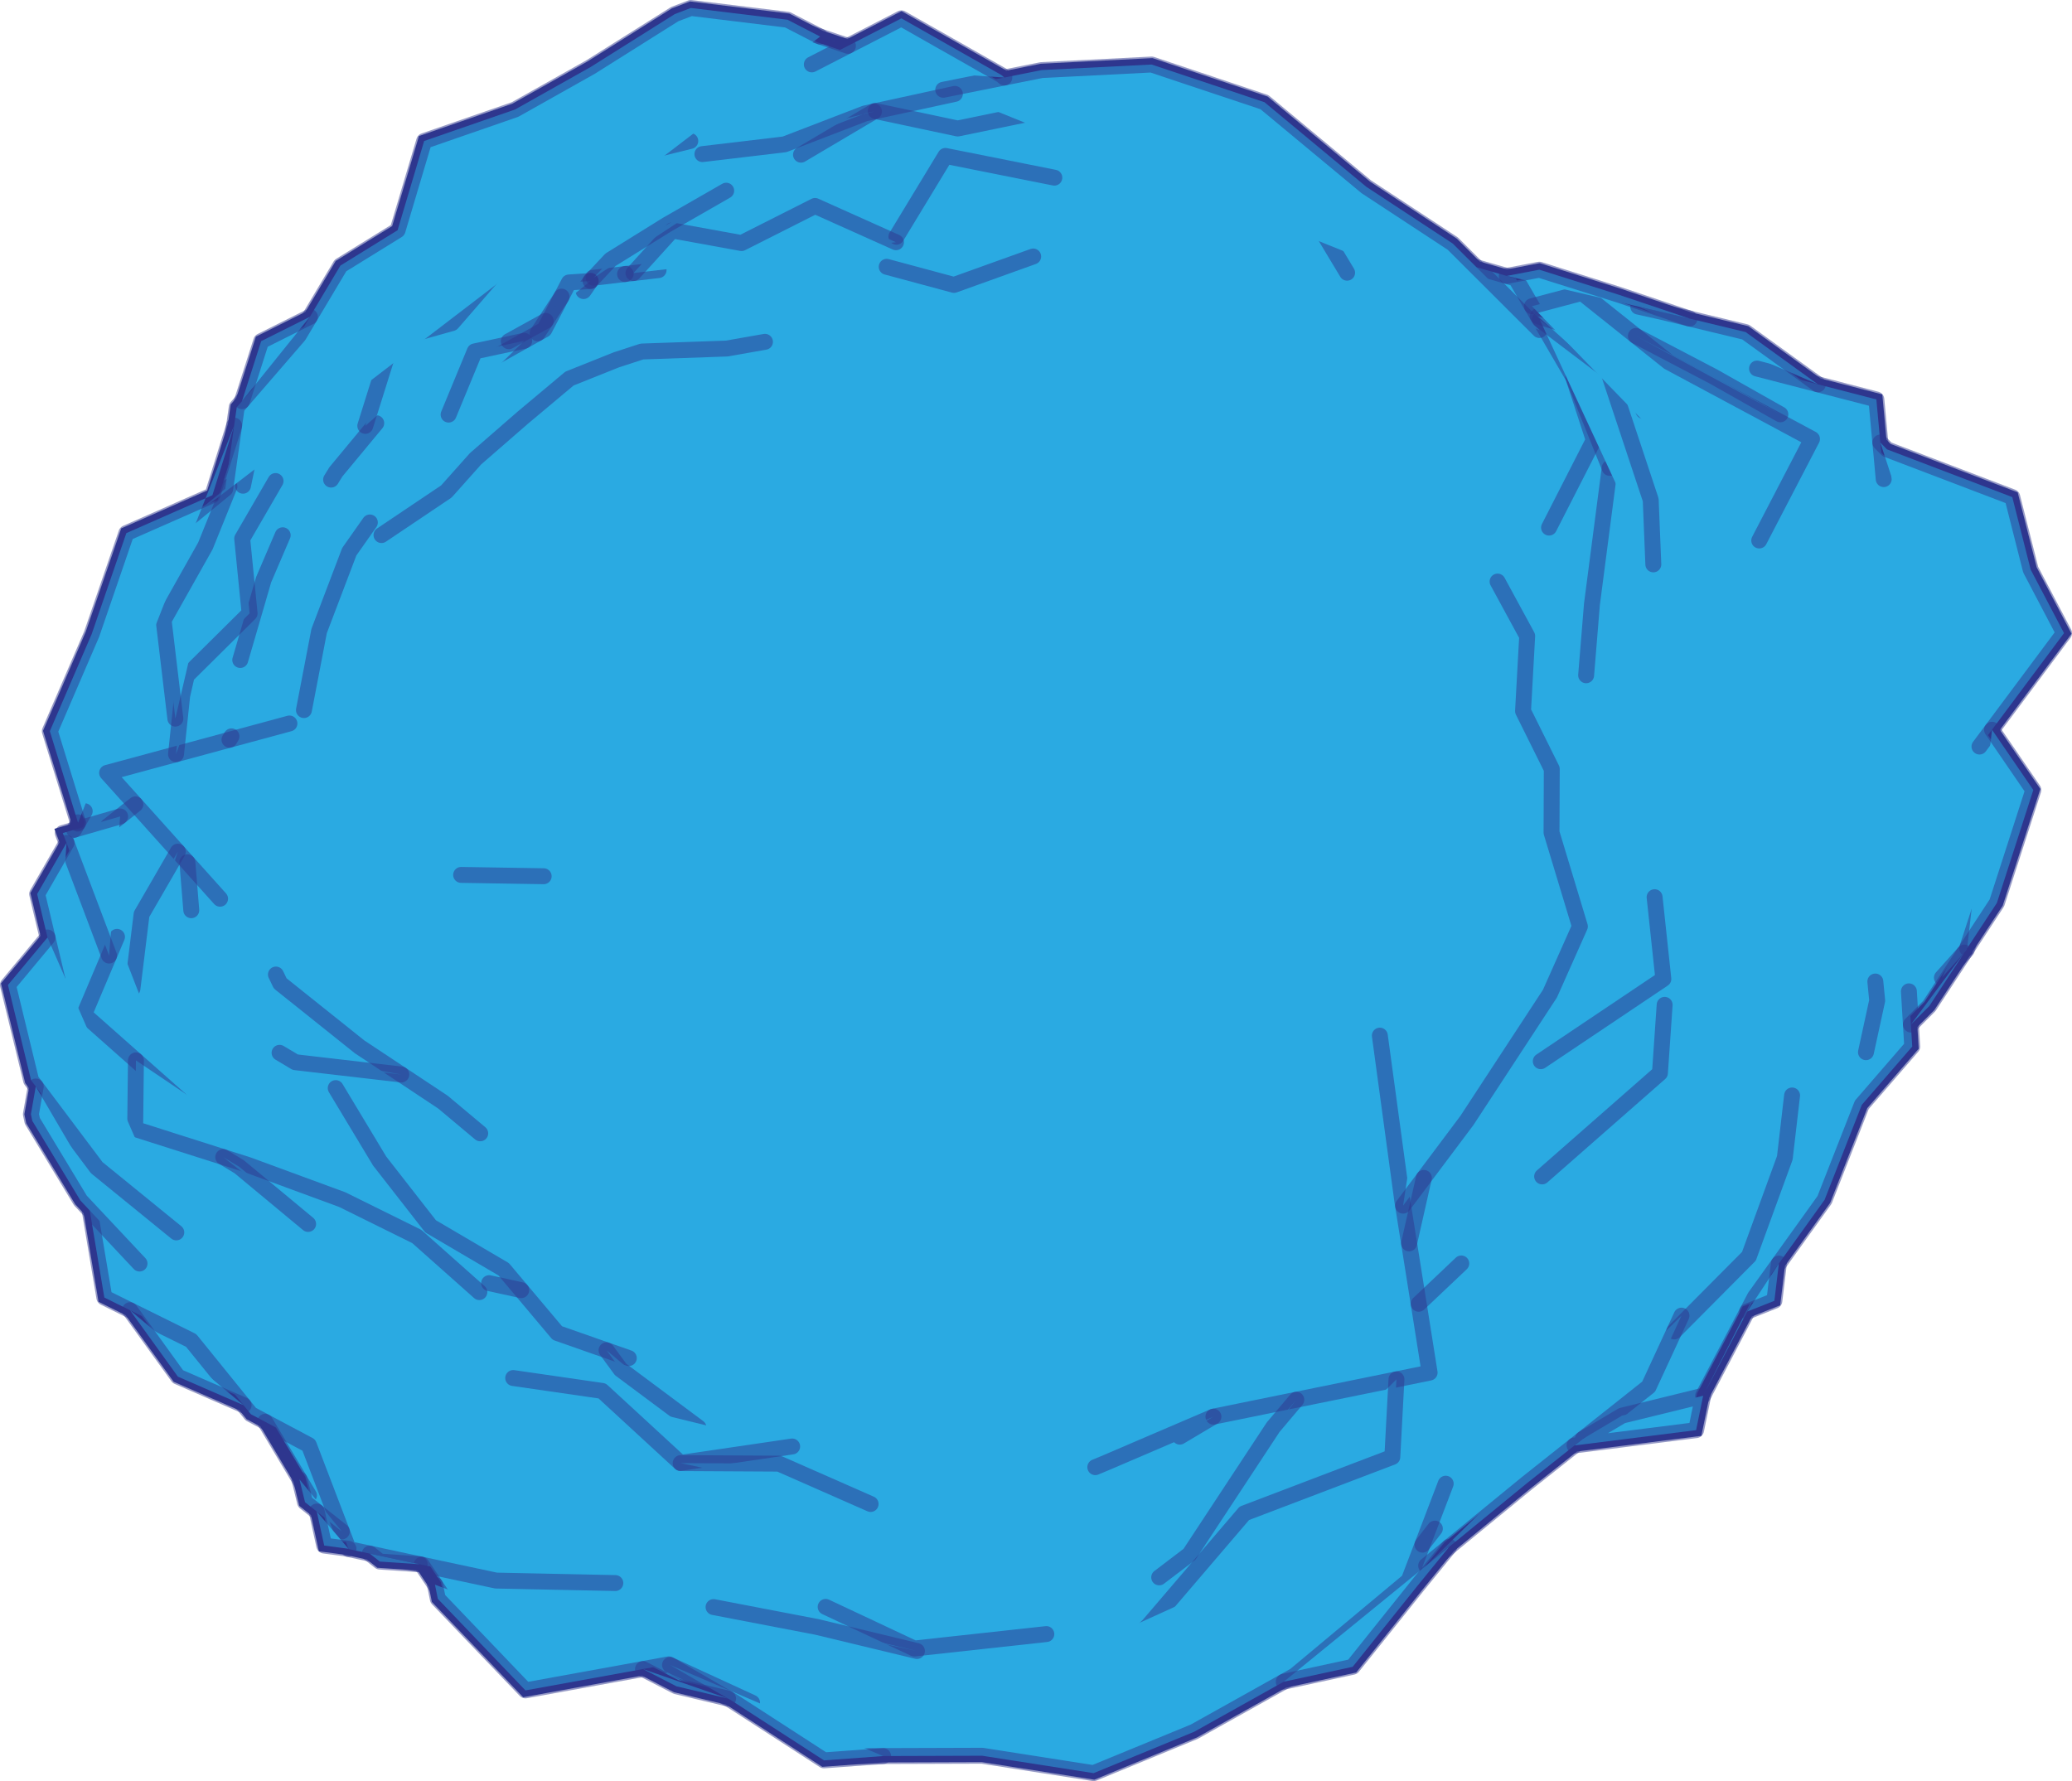 <?xml version="1.0" encoding="utf-8"?>
<!-- Generator: Adobe Illustrator 16.0.0, SVG Export Plug-In . SVG Version: 6.00 Build 0)  -->
<!DOCTYPE svg PUBLIC "-//W3C//DTD SVG 1.1//EN" "http://www.w3.org/Graphics/SVG/1.1/DTD/svg11.dtd">
<svg version="1.1" id="Layer_1" xmlns="http://www.w3.org/2000/svg" xmlns:xlink="http://www.w3.org/1999/xlink" x="0px" y="0px"
	 width="162.806px" height="139.956px" viewBox="0 0 162.806 139.956" enable-background="new 0 0 162.806 139.956"
	 xml:space="preserve">
<path fill="#2AAAE2" stroke="#2E368F" stroke-miterlimit="10" d="M151.596,79.052l2.753-4.203l0.173-0.192l0.046-0.14l2.338-3.569
	l2.861-8.872l-3.244-4.735l5.658-7.589l-2.621-4.991l-1.444-5.699l-9.844-3.75l-0.526-0.538l-0.312-3.386l-4.594-1.189l-5.679-4.105
	l-4.405-1.062l-5.59-1.88l-6.215-1.959l-2.559,0.488l-2.383-0.685l-1.86-1.856l-6.793-4.462l-8.004-6.648L90.488,5.07l-8.645,0.437
	l-2.931,0.586l-0.215-0.188l-7.872-4.463l-4.202,2.16l-2.185-0.73l-2.563-1.321l-7.595-0.926l-1.263,0.482l-6.611,4.158l-5.94,3.34
	l-7.141,2.474l-2.087,7.011l-4.492,2.776l-2.399,4.026l-3.828,1.914l-1.509,4.719l-0.41,0.474l-0.204,1.444l-0.038,0.119
	l-1.67,5.351l-6.763,2.978L7.2,49.83l-3.287,7.625l2.206,7.162l-0.026,0.104l-0.275,0.48l-0.886,0.256l0.293,0.776L2.918,70.25
	l0.813,3.415L0.623,77.4l1.818,7.487l0.366,0.486l-0.382,2.178l0.111,0.527l3.778,6.253l0.729,0.78l1.15,6.846l2.012,0.995
	l3.767,5.222l5.162,2.245l0.57,0.706l1.124,0.598l2.695,4.522l0.438,1.796l0.923,0.732l0.585,2.676l1.905,0.249l0.011,0.026
	l1.664,0.355l0.786,0.624l3.135,0.213l0.152,0.033l1.049,1.573l0.224,1.111l6.886,7.194l9.236-1.678l2.624,1.353l4.063,0.967
	l0.313,0.18l7.223,4.675l4.643-0.338l7.786-0.025l8.757,1.368l7.907-3.253l7.034-3.931l5.416-1.172l5.104-6.381l2.48-3.047
	l6.119-5.008l3.729-2.959l9.551-1.203l0.554-2.703l3.467-6.615l2.13-0.844l0.354-2.929l3.591-5.005l2.927-7.469l3.96-4.576
	l-0.104-1.73L151.596,79.052z"/>
<path fill="#2AAAE2" stroke="#2E368F" stroke-width="1.25" stroke-linecap="round" stroke-linejoin="round" stroke-opacity="0.5" d="
	M42.719,68.853l-6.487-0.104"/>
<path fill="#2AAAE2" stroke="#2E368F" stroke-width="1.25" stroke-linecap="round" stroke-linejoin="round" stroke-opacity="0.5" d="
	M81.182,20.154l-6.225,2.234l-5.285-1.423"/>
<path fill="#2AAAE2" stroke="#2E368F" stroke-width="1.25" stroke-linecap="round" stroke-linejoin="round" stroke-opacity="0.5" d="
	M105.848,21.429l-0.215-0.358l-0.168-0.28l-0.433-0.717l-0.749-1.248l-3.066-5.109l-4.283-1.472l-4.571-1.57"/>
<path fill="#2AAAE2" stroke="#2E368F" stroke-width="1.25" stroke-linecap="round" stroke-linejoin="round" stroke-opacity="0.5" d="
	M60.107,26.859l-3.007,0.529l-6.663,0.233l-1.996,0.65l-3.695,1.476l-3.69,3.091l-3.69,3.211l-2.293,2.57l-5.097,3.426"/>
<path fill="#2AAAE2" stroke="#2E368F" stroke-width="1.25" stroke-linecap="round" stroke-linejoin="round" stroke-opacity="0.5" d="
	M95.344,111.318l5.963-1.216l0.551-0.111l1.64-0.334l6.229-1.268l2.604-0.531l-0.857-5.408l-0.041-0.253l-0.714-4.493l-0.135-0.834
	l-0.338-2.132l-0.049-0.306l-0.014-0.09l-1.763-12.965"/>
<path fill="#2AAAE2" stroke="#2E368F" stroke-width="1.25" stroke-linecap="round" stroke-linejoin="round" stroke-opacity="0.5" d="
	M82.844,13.96l-8.558-1.708L70.435,18.6"/>
<path fill="#2AAAE2" stroke="#2E368F" stroke-width="1.25" stroke-linecap="round" stroke-linejoin="round" stroke-opacity="0.5" d="
	M21.681,76.577l0.334,0.695l6.235,4.984l2.974,1.971l0.31,0.205l3.267,2.168l2.932,2.455"/>
<path fill="#2AAAE2" stroke="#2E368F" stroke-width="1.25" stroke-linecap="round" stroke-linejoin="round" stroke-opacity="0.5" d="
	M92.703,112.89l2.642-1.571l-1.993,0.854l-6.405,2.746l-0.885,0.369"/>
<path fill="#2AAAE2" stroke="#2E368F" stroke-width="1.25" stroke-linecap="round" stroke-linejoin="round" stroke-opacity="0.5" d="
	M51.748,21.223l-0.645,0.076l-1.331,0.157l-0.626,0.074l-0.034,0.004l-1.617,0.191l-0.854,0.1l-0.063,0.008l-0.053,0.076
	l-0.112,0.16l-0.008,0.011l-0.274,0.392l-0.142,0.204l-0.137,0.197"/>
<path fill="#2AAAE2" stroke="#2E368F" stroke-width="1.25" stroke-linecap="round" stroke-linejoin="round" stroke-opacity="0.5" d="
	M70.402,19.035l-6.36-2.852L58.267,19.1l-4.766-0.868l-0.688-0.126l-1.463,1.612l-1.577,1.738"/>
<path fill="#2AAAE2" stroke="#2E368F" stroke-width="1.25" stroke-linecap="round" stroke-linejoin="round" stroke-opacity="0.5" d="
	M29.062,41.053l-1.619,2.301l-2.368,6.229l-1.193,6.214"/>
<path fill="#2AAAE2" stroke="#2E368F" stroke-width="1.25" stroke-linecap="round" stroke-linejoin="round" stroke-opacity="0.5" d="
	M110.246,94.738l0.983-1.312l0.651-0.869l3.387-4.52l6.52-9.96l2.352-5.28l-2.229-7.375l0.02-4.997l-2.259-4.551l0.326-5.898
	l-2.326-4.279"/>
<path fill="#2AAAE2" stroke="#2E368F" stroke-width="1.25" stroke-linecap="round" stroke-linejoin="round" stroke-opacity="0.5" d="
	M91.709,8.713l-4.83-0.168l-1.057-0.037l-0.305-0.01l-2.149-0.075l-1.454,0.3L81.249,8.86l-0.233,0.049l-0.036,0.007l-0.19,0.039
	L80.233,9.07l-0.939,0.194l-0.098,0.02l-0.549,0.113l-3.396,0.701l-5.883-1.25L68.814,8.73l-0.066-0.014l-0.074,0.045l-0.808,0.477
	l-4.929,2.917"/>
<path fill="#2AAAE2" stroke="#2E368F" stroke-width="1.25" stroke-linecap="round" stroke-linejoin="round" stroke-opacity="0.5" d="
	M121.715,41.458l3.447-6.748l0.066-0.131l-1.612-4.94l-1.096-1.883l-0.017-0.029l-0.793-1.364l-0.067-0.116l-0.349-0.599
	l-0.309-0.528l-0.156-0.269l-0.46-0.79l-1.265-2.176l-0.714-0.205l-2.383-0.685"/>
<path fill="#2AAAE2" stroke="#2E368F" stroke-width="1.25" stroke-linecap="round" stroke-linejoin="round" stroke-opacity="0.5" d="
	M21.967,82.728l1.236,0.738l8.329,0.967"/>
<path fill="#2AAAE2" stroke="#2E368F" stroke-width="1.25" stroke-linecap="round" stroke-linejoin="round" stroke-opacity="0.5" d="
	M46.405,22.08h-0.002l-1.698,0.115l-0.581,1.112l-0.895,1.713l-0.244,0.468l-0.213,0.406l-0.53,0.296l-1.051,0.588l-2.049,1.146"/>
<path fill="#2AAAE2" stroke="#2E368F" stroke-width="1.25" stroke-linecap="round" stroke-linejoin="round" stroke-opacity="0.5" d="
	M22.743,56.85l-4.649,1.259l-0.063,0.017l-2.958,0.801l-1.243,0.336l-5.415,1.466l2.225,2.476l0.43,0.479l0.246,0.274l0.837,0.933
	l1.823,2.03l0.281,0.314l0.421,0.469l0.047,0.052l0.167,0.187l0.531,0.593l1.87,2.084"/>
<path fill="#2AAAE2" stroke="#2E368F" stroke-width="1.25" stroke-linecap="round" stroke-linejoin="round" stroke-opacity="0.5" d="
	M26.379,85.501l3.45,5.73l4.006,5.135l5.74,3.37l1.177,1.399l0.205,0.243l2.836,3.37l3.866,1.355l0.443,0.154l1.307,0.459"/>
<path fill="#2AAAE2" stroke="#2E368F" stroke-width="1.25" stroke-linecap="round" stroke-linejoin="round" stroke-opacity="0.5" d="
	M123.617,29.639l2.123,5.285l0.74,1.841l-0.112-4.085"/>
<path fill="#2AAAE2" stroke="#2E368F" stroke-width="1.25" stroke-linecap="round" stroke-linejoin="round" stroke-opacity="0.5" d="
	M120.959,25.933l-1.389-1.386l-0.137-0.137l-0.079-0.078l-0.079-0.079l-2.306-2.302l-0.959-0.956l-1.86-1.856l-6.793-4.462
	l-8.004-6.648L90.489,5.07l-8.645,0.437l-2.931,0.586l-0.511,0.102l-0.049,0.01l-2.176,0.436L76.07,6.663l-0.122,0.024l-1.834,0.367
	"/>
<path fill="#2AAAE2" stroke="#2E368F" stroke-width="1.25" stroke-linecap="round" stroke-linejoin="round" stroke-opacity="0.5" d="
	M41.191,26.778l-3.889,0.834l-2.054,4.966"/>
<path fill="#2AAAE2" stroke="#2E368F" stroke-width="1.25" stroke-linecap="round" stroke-linejoin="round" stroke-opacity="0.5" d="
	M49.163,21.518l-0.051,0.016"/>
<path fill="#2AAAE2" stroke="#2E368F" stroke-width="1.25" stroke-linecap="round" stroke-linejoin="round" stroke-opacity="0.5" d="
	M44.124,23.307l-1.243,1.905l-0.295,0.451l-0.344,0.527"/>
<path fill="#2AAAE2" stroke="#2E368F" stroke-width="1.25" stroke-linecap="round" stroke-linejoin="round" stroke-opacity="0.5" d="
	M47.659,106.104l1.106,1.509l6.121,4.56"/>
<path fill="#2AAAE2" stroke="#2E368F" stroke-width="1.25" stroke-linecap="round" stroke-linejoin="round" stroke-opacity="0.5" d="
	M124.629,53.062l0.457-5.585l1.396-10.712"/>
<path fill="#2AAAE2" stroke="#2E368F" stroke-width="1.25" stroke-linecap="round" stroke-linejoin="round" stroke-opacity="0.5" d="
	M110.718,97.704l1.163-5.146"/>
<path fill="#2AAAE2" stroke="#2E368F" stroke-width="1.25" stroke-linecap="round" stroke-linejoin="round" stroke-opacity="0.5" d="
	M57.061,14.984l-4.65,2.667l-4.439,2.756l-1.328,1.418"/>
<path fill="#2AAAE2" stroke="#2E368F" stroke-width="1.25" stroke-linecap="round" stroke-linejoin="round" stroke-opacity="0.5" d="
	M91.082,123.947l2.376-1.808l6.581-9.996l1.818-2.152"/>
<path fill="#2AAAE2" stroke="#2E368F" stroke-width="1.25" stroke-linecap="round" stroke-linejoin="round" stroke-opacity="0.5" d="
	M14.723,67.756l0.033,0.399l0.273,3.369"/>
<path fill="#2AAAE2" stroke="#2E368F" stroke-width="1.25" stroke-linecap="round" stroke-linejoin="round" stroke-opacity="0.5" d="
	M18.188,57.862l-0.157,0.264"/>
<path fill="#2AAAE2" stroke="#2E368F" stroke-width="1.25" stroke-linecap="round" stroke-linejoin="round" stroke-opacity="0.5" d="
	M38.433,100.826l2.523,0.553"/>
<path fill="#2AAAE2" stroke="#2E368F" stroke-width="1.25" stroke-linecap="round" stroke-linejoin="round" stroke-opacity="0.5" d="
	M46.413,22.069l-0.01,0.011"/>
<path fill="#2AAAE2" stroke="#2E368F" stroke-width="1.25" stroke-linecap="round" stroke-linejoin="round" stroke-opacity="0.5" d="
	M129.909,44.348l-0.205-5.07l-2.95-8.892l-0.399-1.208l-0.185-0.138l-3.559-2.692l-0.113-0.086l-1.51-1.142"/>
<path fill="#2AAAE2" stroke="#2E368F" stroke-width="1.25" stroke-linecap="round" stroke-linejoin="round" stroke-opacity="0.5" d="
	M22.213,42.06l-0.045,0.103l-1.453,3.389l-0.995,3.422l-0.843,2.888"/>
<path fill="#2AAAE2" stroke="#2E368F" stroke-width="1.25" stroke-linecap="round" stroke-linejoin="round" stroke-opacity="0.5" d="
	M40.324,108.283l6.987,1.012l6.147,5.659l8.786-1.292"/>
<path fill="#2AAAE2" stroke="#2E368F" stroke-width="1.25" stroke-linecap="round" stroke-linejoin="round" stroke-opacity="0.5" d="
	M42.881,25.212l-2.904,1.602"/>
<path fill="#2AAAE2" stroke="#2E368F" stroke-width="1.25" stroke-linecap="round" stroke-linejoin="round" stroke-opacity="0.5" d="
	M121.065,83.388l9.631-6.463l-0.687-6.427"/>
<path fill="#2AAAE2" stroke="#2E368F" stroke-width="1.25" stroke-linecap="round" stroke-linejoin="round" stroke-opacity="0.5" d="
	M111.473,102.45l3.347-3.17"/>
<path fill="#2AAAE2" stroke="#2E368F" stroke-width="1.25" stroke-linecap="round" stroke-linejoin="round" stroke-opacity="0.5" d="
	M29.564,33.25l-3.173,3.828l-0.375,0.608"/>
<path fill="#2AAAE2" stroke="#2E368F" stroke-width="1.25" stroke-linecap="round" stroke-linejoin="round" stroke-opacity="0.5" d="
	M75.03,7.377l-1.37,0.298L68.813,8.73"/>
<path fill="#2AAAE2" stroke="#2E368F" stroke-width="1.25" stroke-linecap="round" stroke-linejoin="round" stroke-opacity="0.5" d="
	M53.483,114.968l7.726,0.043l7.199,3.17"/>
<path fill="#2AAAE2" stroke="#2E368F" stroke-width="1.25" stroke-linecap="round" stroke-linejoin="round" stroke-opacity="0.5" d="
	M13.974,66.921l-1.627,2.817l-1.222,2.11l-0.675,5.492l-0.044,0.356"/>
<path fill="#2AAAE2" stroke="#2E368F" stroke-width="1.25" stroke-linecap="round" stroke-linejoin="round" stroke-opacity="0.5" d="
	M68.672,8.761l-0.711,0.155l-6.317,2.428l-6.453,0.765"/>
<path fill="#2AAAE2" stroke="#2E368F" stroke-width="1.25" stroke-linecap="round" stroke-linejoin="round" stroke-opacity="0.5" d="
	M88.193,129.731l2.056-2.019l7.524-8.799l11.628-4.427l0.325-6.098"/>
<path fill="#2AAAE2" stroke="#2E368F" stroke-width="1.25" stroke-linecap="round" stroke-linejoin="round" stroke-opacity="0.5" d="
	M129.131,32.288l-1.125-2.968l-0.801-2.116l-0.146-0.391l-3.835-1.209l-0.184-0.057l-0.034-0.011l-2.174-0.685"/>
<path fill="#2AAAE2" stroke="#2E368F" stroke-width="1.25" stroke-linecap="round" stroke-linejoin="round" stroke-opacity="0.5" d="
	M9.193,73.616l-0.591,1.396L8.57,75.087L6.61,79.72l3.151,2.791l0.919,0.813l0.245,0.217l3.222,2.852"/>
<path fill="#2AAAE2" stroke="#2E368F" stroke-width="1.25" stroke-linecap="round" stroke-linejoin="round" stroke-opacity="0.5" d="
	M121.172,92.441l9.257-8.123l0.37-5.359"/>
<path fill="#2AAAE2" stroke="#2E368F" stroke-width="1.25" stroke-linecap="round" stroke-linejoin="round" stroke-opacity="0.5" d="
	M10.681,83.323l-0.009,0.754l-0.052,4.641l6.919,2.203l1.942,0.618l0.802,0.295l6.61,2.431l5.853,2.894l4.919,4.373"/>
<path fill="#2AAAE2" stroke="#2E368F" stroke-width="1.25" stroke-linecap="round" stroke-linejoin="round" stroke-opacity="0.5" d="
	M21.653,37.799l-2.624,4.524l0.584,5.874l-4.939,4.893l-0.358,1.57l-0.485,4.603"/>
<path fill="#2AAAE2" stroke="#2E368F" stroke-width="1.25" stroke-linecap="round" stroke-linejoin="round" stroke-opacity="0.5" d="
	M138.23,42.471l4.147-7.977l-5.618-3.014l-5.653-3.033l-2.569-2.05l-0.713-0.569l-0.021-0.017l-3.5-2.795l-3.931,1.045"/>
<path fill="#2AAAE2" stroke="#2E368F" stroke-width="1.25" stroke-linecap="round" stroke-linejoin="round" stroke-opacity="0.5" d="
	M64.875,126.267l6.963,3.271l10.377-1.135"/>
<path fill="#2AAAE2" stroke="#2E368F" stroke-width="1.25" stroke-linecap="round" stroke-linejoin="round" stroke-opacity="0.5" d="
	M54.239,11.077l-6.276,1.552l-5.93,2.914l-2.973,5.767l-3.541,4.078L30.82,26.71l-2.118,6.754"/>
<path fill="#2AAAE2" stroke="#2E368F" stroke-width="1.25" stroke-linecap="round" stroke-linejoin="round" stroke-opacity="0.5" d="
	M10.638,63.205l-1.198,0.95l-0.957,0.759"/>
<path fill="#2AAAE2" stroke="#2E368F" stroke-width="1.25" stroke-linecap="round" stroke-linejoin="round" stroke-opacity="0.5" d="
	M78.915,6.093L78.7,5.905l-7.872-4.463l-4.201,2.16L66.241,3.8l-0.116,0.06l-2.337,1.201"/>
<path fill="#2AAAE2" stroke="#2E368F" stroke-width="1.25" stroke-linecap="round" stroke-linejoin="round" stroke-opacity="0.5" d="
	M17.54,90.921l1.255,0.76l5.416,4.496"/>
<path fill="#2AAAE2" stroke="#2E368F" stroke-width="1.25" stroke-linecap="round" stroke-linejoin="round" stroke-opacity="0.5" d="
	M9.439,64.155l-3.155,0.912l-0.246,0.071l-0.219,0.063l-0.886,0.256l0.293,0.776l0.678,1.794l1.794,4.75l0.872,2.31"/>
<path fill="#2AAAE2" stroke="#2E368F" stroke-width="1.25" stroke-linecap="round" stroke-linejoin="round" stroke-opacity="0.5" d="
	M139.891,32.558l-5.237-2.958l-6.116-3.203"/>
<path fill="#2AAAE2" stroke="#2E368F" stroke-width="1.25" stroke-linecap="round" stroke-linejoin="round" stroke-opacity="0.5" d="
	M56.066,126.281l8.119,1.56l7.863,1.893"/>
<path fill="#2AAAE2" stroke="#2E368F" stroke-width="1.25" stroke-linecap="round" stroke-linejoin="round" stroke-opacity="0.5" d="
	M26.604,28.166l-5.784,2.851l-0.281,0.139l-0.079,0.381l-1.366,6.63"/>
<path fill="#2AAAE2" stroke="#2E368F" stroke-width="1.25" stroke-linecap="round" stroke-linejoin="round" stroke-opacity="0.5" d="
	M18.028,38.221l-0.813,2.013l-1.076,2.661l-3.283,5.835l0.923,7.739"/>
<path fill="#2AAAE2" stroke="#2E368F" stroke-width="1.25" stroke-linecap="round" stroke-linejoin="round" stroke-opacity="0.5" d="
	M146.617,82.679l0.302-1.388l0.58-2.668l-0.146-1.497"/>
<path fill="#2AAAE2" stroke="#2E368F" stroke-width="1.25" stroke-linecap="round" stroke-linejoin="round" stroke-opacity="0.5" d="
	M131.553,104.622l4.801-4.832l1.07-1.076l0.025-0.074l0.663-1.819l0.034-0.093l2.095-5.743l0.571-4.905"/>
<path fill="#2AAAE2" stroke="#2E368F" stroke-width="1.25" stroke-linecap="round" stroke-linejoin="round" stroke-opacity="0.5" d="
	M66.626,3.602l-2.185-0.73l-2.049-0.685"/>
<path fill="#2AAAE2" stroke="#2E368F" stroke-width="1.25" stroke-linecap="round" stroke-linejoin="round" stroke-opacity="0.5" d="
	M112.06,123.031l1.811-1.483l6.119-5.008l3.73-2.959l0.647-0.516l2.619-2.076l2.556-2.027l1.606-3.47l0.2-0.433l0.202-0.438
	l0.574-1.242"/>
<path fill="#2AAAE2" stroke="#2E368F" stroke-width="1.25" stroke-linecap="round" stroke-linejoin="round" stroke-opacity="0.5" d="
	M66.476,137.998l2.91-0.01l7.786-0.025l8.757,1.368l7.906-3.253l7.034-3.931l0.875-0.489l8.946-7.462l1.077-2.82l0.086-0.224
	l1.743-4.566"/>
<path fill="#2AAAE2" stroke="#2E368F" stroke-width="1.25" stroke-linecap="round" stroke-linejoin="round" stroke-opacity="0.5" d="
	M111.769,121.376l0.976-1.26"/>
<path fill="#2AAAE2" stroke="#2E368F" stroke-width="1.25" stroke-linecap="round" stroke-linejoin="round" stroke-opacity="0.5" d="
	M148.011,37.647l-0.065-0.711l-0.066-0.729l-0.134-1.434l-0.312-3.386l-4.594-1.189l-4.784-1.238"/>
<path fill="#2AAAE2" stroke="#2E368F" stroke-width="1.25" stroke-linecap="round" stroke-linejoin="round" stroke-opacity="0.5" d="
	M7.049,95.112l1.149,6.846l2.012,0.995l4.81,2.379l4.119,5.088l0.57,0.706l1.124,0.598l1.832,0.975l0.089,0.047l1.512,0.805
	l0.632,1.652l1.963,5.137l0.521,1.36l0.011,0.026l1.664,0.355l3.921,0.837l0.152,0.033l0.768,0.163l0.479,0.104l4.021,0.857
	l0.578,0.123l3.73,0.078l5.643,0.117"/>
<path fill="#2AAAE2" stroke="#2E368F" stroke-width="1.25" stroke-linecap="round" stroke-linejoin="round" stroke-opacity="0.5" d="
	M64.441,2.872l-2.563-1.321l-7.596-0.926l-1.263,0.482l-6.611,4.158l-5.94,3.34l-7.141,2.474l-2.087,7.011l-4.491,2.776l-2.4,4.026
	l-0.877,1.472l-4.46,5.161l-0.41,0.474l-0.204,1.444l-0.7,4.967l-4.702,3.839"/>
<path fill="#2AAAE2" stroke="#2E368F" stroke-width="1.25" stroke-linecap="round" stroke-linejoin="round" stroke-opacity="0.5" d="
	M155.536,58.663l0.986-1.323l5.658-7.589l-2.621-4.991l-1.444-5.699l-9.844-3.75l-0.526-0.538"/>
<path fill="#2AAAE2" stroke="#2E368F" stroke-width="1.25" stroke-linecap="round" stroke-linejoin="round" stroke-opacity="0.5" d="
	M133.823,109.675l3.467-6.615l0.605-1.154l1.879-2.618l3.591-5.005l2.927-7.469l3.96-4.576l-0.104-1.73l-0.157-2.609"/>
<path fill="#2AAAE2" stroke="#2E368F" stroke-width="1.25" stroke-linecap="round" stroke-linejoin="round" stroke-opacity="0.5" d="
	M6.656,63.743L6.33,64.311l-0.197,0.342l-0.037,0.068l-0.275,0.48"/>
<path fill="#2AAAE2" stroke="#2E368F" stroke-width="1.25" stroke-linecap="round" stroke-linejoin="round" stroke-opacity="0.5" d="
	M5.227,66.233L2.919,70.25l0.813,3.415l0.786,3.301"/>
<path fill="#2AAAE2" stroke="#2E368F" stroke-width="1.25" stroke-linecap="round" stroke-linejoin="round" stroke-opacity="0.5" d="
	M142.84,30.198l-5.679-4.105l-4.405-1.062l-2.188-0.527l-1.845-0.41"/>
<path fill="#2AAAE2" stroke="#2E368F" stroke-width="1.25" stroke-linecap="round" stroke-linejoin="round" stroke-opacity="0.5" d="
	M152.583,76.824l1.767-1.976l0.173-0.192l0.046-0.14l1.776-5.459"/>
<path fill="#2AAAE2" stroke="#2E368F" stroke-width="1.25" stroke-linecap="round" stroke-linejoin="round" stroke-opacity="0.5" d="
	M3.732,73.665L0.625,77.4l1.818,7.487l0.366,0.486l4.793,6.381l6.25,5.086"/>
<path fill="#2AAAE2" stroke="#2E368F" stroke-width="1.25" stroke-linecap="round" stroke-linejoin="round" stroke-opacity="0.5" d="
	M33.129,122.951l1.05,1.573l0.958,1.437"/>
<path fill="#2AAAE2" stroke="#2E368F" stroke-width="1.25" stroke-linecap="round" stroke-linejoin="round" stroke-opacity="0.5" d="
	M100.87,132.147l5.416-1.172l5.104-6.381l2.48-3.047"/>
<path fill="#2AAAE2" stroke="#2E368F" stroke-width="1.25" stroke-linecap="round" stroke-linejoin="round" stroke-opacity="0.5" d="
	M154.567,74.517l2.338-3.569l2.861-8.872l-3.244-4.735"/>
<path fill="#2AAAE2" stroke="#2E368F" stroke-width="1.25" stroke-linecap="round" stroke-linejoin="round" stroke-opacity="0.5" d="
	M18.398,33.443l-0.038,0.119l-1.67,5.351l-6.763,2.978L7.202,49.83l-3.287,7.625l2.206,7.162l0.012,0.036"/>
<path fill="#2AAAE2" stroke="#2E368F" stroke-width="1.25" stroke-linecap="round" stroke-linejoin="round" stroke-opacity="0.5" d="
	M34.178,124.524l0.223,1.111l6.886,7.194l9.236-1.678l2.024-0.369l0.102,0.047l6.446,2.966"/>
<path fill="#2AAAE2" stroke="#2E368F" stroke-width="1.25" stroke-linecap="round" stroke-linejoin="round" stroke-opacity="0.5" d="
	M24.35,24.892l-3.828,1.914l-1.509,4.719"/>
<path fill="#2AAAE2" stroke="#2E368F" stroke-width="1.25" stroke-linecap="round" stroke-linejoin="round" stroke-opacity="0.5" d="
	M123.72,113.581l9.55-1.203l0.554-2.703l-6.377,1.563l-3.078,1.827"/>
<path fill="#2AAAE2" stroke="#2E368F" stroke-width="1.25" stroke-linecap="round" stroke-linejoin="round" stroke-opacity="0.5" d="
	M132.756,25.031l-5.589-1.88l-6.215-1.959l-2.559,0.488"/>
<path fill="#2AAAE2" stroke="#2E368F" stroke-width="1.25" stroke-linecap="round" stroke-linejoin="round" stroke-opacity="0.5" d="
	M150.147,80.507l1.448-1.455l2.753-4.203"/>
<path fill="#2AAAE2" stroke="#2E368F" stroke-width="1.25" stroke-linecap="round" stroke-linejoin="round" stroke-opacity="0.5" d="
	M52.648,130.83l4.561,2.642l0.313,0.18l7.223,4.675l4.644-0.338"/>
<path fill="#2AAAE2" stroke="#2E368F" stroke-width="1.25" stroke-linecap="round" stroke-linejoin="round" stroke-opacity="0.5" d="
	M6.122,64.617l-0.026,0.104"/>
<path fill="#2AAAE2" stroke="#2E368F" stroke-width="1.25" stroke-linecap="round" stroke-linejoin="round" stroke-opacity="0.5" d="
	M2.81,85.374l-0.382,2.178l0.111,0.527l3.778,6.253l0.729,0.78l3.918,4.175"/>
<path fill="#2AAAE2" stroke="#2E368F" stroke-width="1.25" stroke-linecap="round" stroke-linejoin="round" stroke-opacity="0.5" d="
	M137.29,103.06l2.13-0.844l0.354-2.929"/>
<path fill="#2AAAE2" stroke="#2E368F" stroke-width="1.25" stroke-linecap="round" stroke-linejoin="round" stroke-opacity="0.5" d="
	M29.055,122.081l0.787,0.624l3.134,0.213"/>
<path fill="#2AAAE2" stroke="#2E368F" stroke-width="1.25" stroke-linecap="round" stroke-linejoin="round" stroke-opacity="0.5" d="
	M20.834,111.724l2.695,4.522l0.749,1.256"/>
<path fill="#2AAAE2" stroke="#2E368F" stroke-width="1.25" stroke-linecap="round" stroke-linejoin="round" stroke-opacity="0.5" d="
	M10.211,102.953l3.767,5.222l5.162,2.245"/>
<path fill="#2AAAE2" stroke="#2E368F" stroke-width="1.25" stroke-linecap="round" stroke-linejoin="round" stroke-opacity="0.5" d="
	M23.529,116.246l0.438,1.796l0.922,0.732l1.971,1.564"/>
<path fill="#2AAAE2" stroke="#2E368F" stroke-width="1.25" stroke-linecap="round" stroke-linejoin="round" stroke-opacity="0.5" d="
	M50.522,131.152l2.624,1.353l4.063,0.967"/>
<path fill="#2AAAE2" stroke="#2E368F" stroke-width="1.25" stroke-linecap="round" stroke-linejoin="round" stroke-opacity="0.5" d="
	M24.89,118.774l0.585,2.676l1.906,0.249"/>
</svg>
